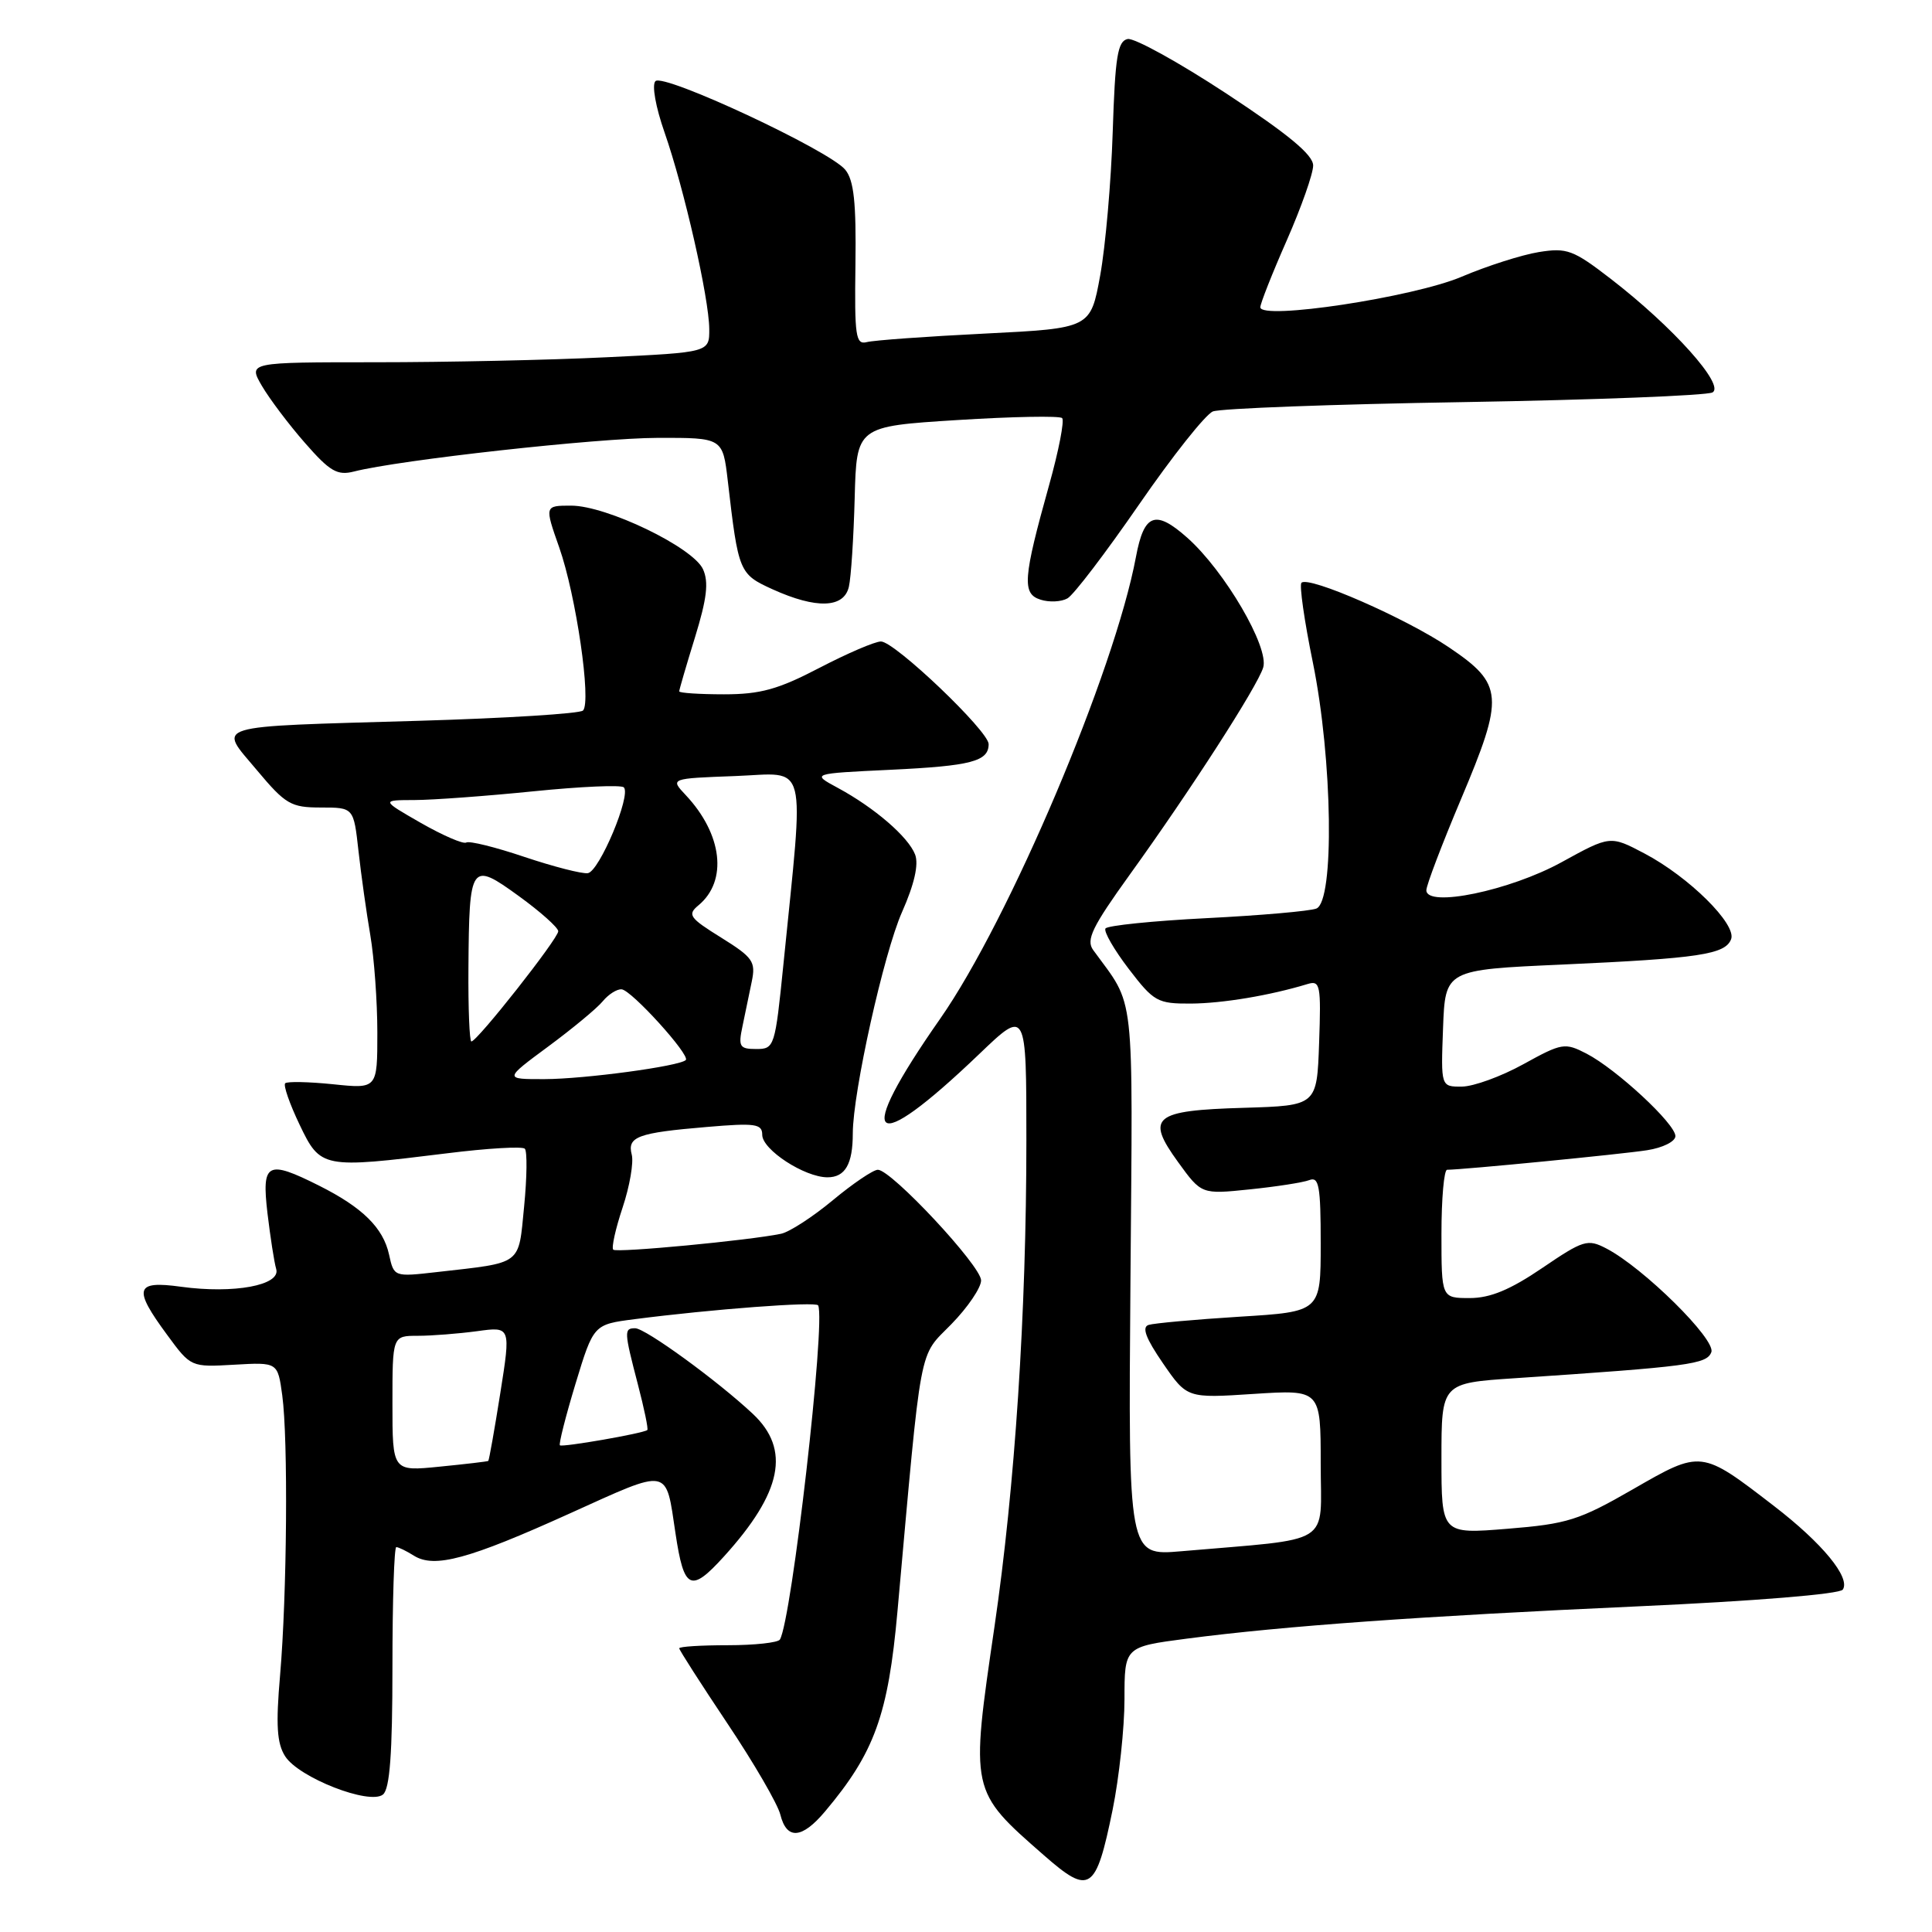 <?xml version="1.0" encoding="UTF-8" standalone="no"?>
<!DOCTYPE svg PUBLIC "-//W3C//DTD SVG 1.1//EN" "http://www.w3.org/Graphics/SVG/1.1/DTD/svg11.dtd" >
<svg xmlns="http://www.w3.org/2000/svg" xmlns:xlink="http://www.w3.org/1999/xlink" version="1.1" viewBox="0 0 256 256">
 <g >
 <path fill="currentColor"
d=" M 147.43 239.79 C 148.29 235.55 149.00 228.96 149.00 225.15 C 149.00 218.21 149.00 218.21 157.25 217.13 C 170.13 215.45 188.25 214.15 217.02 212.85 C 232.53 212.15 243.78 211.23 244.18 210.63 C 245.23 209.05 241.47 204.48 235.06 199.55 C 225.39 192.10 225.45 192.11 216.38 197.33 C 209.24 201.44 207.68 201.93 199.75 202.57 C 191.00 203.28 191.00 203.28 191.00 193.27 C 191.00 183.27 191.00 183.27 200.75 182.62 C 223.87 181.07 226.15 180.77 226.76 179.17 C 227.40 177.51 217.77 167.99 212.85 165.43 C 210.37 164.14 209.82 164.30 204.35 168.02 C 200.11 170.90 197.47 172.00 194.75 172.00 C 191.00 172.00 191.00 172.00 191.00 163.50 C 191.00 158.82 191.34 155.00 191.75 155.00 C 193.77 155.00 214.97 152.93 218.25 152.41 C 220.33 152.09 222.00 151.25 222.00 150.54 C 222.00 148.91 214.19 141.67 210.22 139.61 C 207.35 138.13 206.97 138.19 201.86 141.01 C 198.91 142.64 195.24 143.97 193.71 143.98 C 190.92 144.00 190.92 144.00 191.21 136.25 C 191.50 128.50 191.50 128.50 207.00 127.81 C 225.14 126.99 228.60 126.47 229.38 124.45 C 230.14 122.48 223.80 116.20 217.92 113.10 C 213.37 110.70 213.37 110.70 206.93 114.24 C 200.09 118.01 189.00 120.31 189.00 117.96 C 189.00 117.30 191.06 111.89 193.57 105.94 C 199.36 92.23 199.24 90.67 192.00 85.78 C 186.31 81.93 173.40 76.27 172.45 77.22 C 172.15 77.51 172.83 82.27 173.96 87.78 C 176.58 100.64 176.84 119.46 174.42 120.39 C 173.55 120.73 167.01 121.30 159.88 121.66 C 152.76 122.02 146.72 122.64 146.48 123.03 C 146.23 123.43 147.62 125.84 149.56 128.38 C 152.89 132.73 153.37 133.00 157.80 132.98 C 162.01 132.95 168.27 131.91 173.29 130.38 C 174.93 129.89 175.06 130.55 174.79 138.17 C 174.50 146.50 174.50 146.50 164.84 146.79 C 152.82 147.14 151.77 148.00 156.10 153.98 C 159.20 158.26 159.20 158.26 165.59 157.60 C 169.10 157.24 172.66 156.69 173.49 156.37 C 174.77 155.87 175.00 157.16 175.00 164.80 C 175.00 173.81 175.00 173.81 164.25 174.47 C 158.34 174.84 152.91 175.33 152.19 175.56 C 151.27 175.86 151.83 177.34 154.09 180.63 C 157.29 185.28 157.29 185.28 166.14 184.70 C 175.00 184.13 175.00 184.13 175.00 193.97 C 175.00 204.99 176.93 203.78 156.50 205.55 C 149.50 206.15 149.50 206.15 149.79 169.83 C 150.10 130.26 150.48 133.63 144.85 125.88 C 143.88 124.54 144.71 122.83 149.71 115.88 C 157.78 104.68 166.60 90.98 167.38 88.45 C 168.20 85.79 162.28 75.66 157.33 71.26 C 153.09 67.49 151.59 68.05 150.52 73.79 C 147.68 88.97 133.73 121.89 124.57 135.00 C 113.03 151.50 115.28 153.52 129.75 139.67 C 136.00 133.68 136.00 133.68 136.00 151.11 C 136.00 174.00 134.49 196.98 131.78 215.50 C 128.57 237.43 128.53 237.26 138.32 245.83 C 144.41 251.17 145.21 250.64 147.43 239.79 Z  M 109.32 240.03 C 115.88 232.24 117.69 227.23 118.92 213.50 C 122.18 177.25 121.67 179.96 126.06 175.46 C 128.23 173.24 130.00 170.63 130.00 169.66 C 130.00 167.74 118.11 155.00 116.32 155.00 C 115.71 155.00 113.03 156.81 110.36 159.03 C 107.69 161.25 104.60 163.25 103.50 163.48 C 99.29 164.36 81.70 166.03 81.26 165.59 C 81.00 165.34 81.56 162.82 82.50 160.00 C 83.44 157.18 83.98 154.03 83.71 153.00 C 83.09 150.62 84.48 150.10 93.65 149.33 C 100.08 148.78 101.00 148.91 101.00 150.37 C 101.00 152.34 106.60 155.99 109.64 156.00 C 111.99 156.00 113.00 154.26 113.00 150.17 C 113.01 144.73 117.10 126.32 119.52 120.86 C 121.16 117.16 121.75 114.54 121.26 113.24 C 120.36 110.89 115.87 107.02 111.00 104.39 C 107.50 102.50 107.50 102.50 118.00 102.00 C 128.68 101.49 131.00 100.89 131.00 98.60 C 131.00 96.87 118.55 85.00 116.73 85.00 C 115.93 85.00 112.26 86.58 108.57 88.50 C 103.10 91.35 100.76 92.00 95.93 92.00 C 92.67 92.00 90.00 91.82 90.00 91.61 C 90.00 91.39 90.94 88.17 92.09 84.45 C 93.67 79.31 93.93 77.14 93.15 75.42 C 91.82 72.52 80.38 67.00 75.68 67.00 C 72.15 67.00 72.15 67.00 74.11 72.57 C 76.33 78.88 78.39 93.02 77.25 94.15 C 76.84 94.56 67.05 95.17 55.50 95.51 C 27.47 96.33 28.89 95.90 34.03 102.04 C 37.84 106.59 38.55 107.00 42.52 107.00 C 46.86 107.00 46.86 107.00 47.50 112.75 C 47.85 115.91 48.56 120.95 49.07 123.93 C 49.58 126.92 50.00 132.72 50.00 136.83 C 50.00 144.28 50.00 144.28 44.14 143.67 C 40.91 143.34 38.06 143.28 37.79 143.54 C 37.52 143.81 38.38 146.27 39.69 149.01 C 42.47 154.82 42.70 154.86 59.22 152.82 C 64.57 152.15 69.21 151.88 69.54 152.21 C 69.87 152.54 69.83 155.98 69.45 159.85 C 68.67 167.76 69.34 167.25 57.85 168.56 C 52.21 169.20 52.20 169.20 51.55 166.23 C 50.77 162.69 48.03 159.99 42.29 157.11 C 35.39 153.65 34.66 154.04 35.44 160.75 C 35.82 163.91 36.33 167.25 36.60 168.16 C 37.22 170.31 30.99 171.46 23.98 170.50 C 17.90 169.66 17.60 170.71 22.15 176.88 C 25.29 181.16 25.30 181.16 31.05 180.83 C 36.80 180.50 36.80 180.50 37.40 184.89 C 38.19 190.69 38.03 211.33 37.11 222.00 C 36.54 228.58 36.69 231.00 37.78 232.71 C 39.57 235.54 48.99 239.22 50.75 237.78 C 51.65 237.04 52.00 232.37 52.00 220.88 C 52.00 212.14 52.23 205.00 52.51 205.00 C 52.80 205.00 53.85 205.51 54.85 206.14 C 57.57 207.83 62.09 206.61 75.50 200.54 C 88.91 194.48 88.18 194.34 89.51 203.20 C 90.63 210.67 91.52 211.10 95.92 206.25 C 103.64 197.74 104.79 192.07 99.75 187.34 C 95.08 182.96 85.52 176.00 84.16 176.00 C 82.67 176.00 82.69 176.41 84.52 183.43 C 85.36 186.65 85.93 189.38 85.77 189.49 C 85.20 189.94 74.48 191.80 74.19 191.51 C 74.02 191.35 74.95 187.67 76.26 183.35 C 78.65 175.50 78.65 175.50 84.07 174.80 C 94.25 173.48 108.15 172.43 108.41 172.97 C 109.44 175.06 104.90 214.69 103.34 217.25 C 103.09 217.66 99.98 218.00 96.44 218.00 C 92.90 218.00 90.00 218.18 90.00 218.41 C 90.00 218.63 92.87 223.11 96.38 228.36 C 99.89 233.60 103.05 239.04 103.40 240.45 C 104.24 243.82 106.26 243.67 109.32 240.03 Z  M 112.48 77.75 C 112.77 76.51 113.11 71.22 113.25 66.00 C 113.50 56.50 113.50 56.50 126.83 55.66 C 134.15 55.20 140.41 55.08 140.74 55.40 C 141.06 55.73 140.29 59.71 139.02 64.25 C 135.55 76.67 135.40 78.68 137.88 79.46 C 139.02 79.83 140.63 79.75 141.44 79.29 C 142.26 78.84 146.52 73.24 150.93 66.85 C 155.33 60.47 159.73 54.92 160.71 54.52 C 161.70 54.12 176.68 53.56 194.00 53.28 C 211.32 52.99 226.13 52.41 226.91 52.00 C 228.63 51.08 221.67 43.30 213.41 36.93 C 208.47 33.12 207.63 32.80 203.91 33.40 C 201.67 33.76 197.06 35.23 193.67 36.67 C 187.27 39.39 167.00 42.46 167.00 40.71 C 167.00 40.22 168.57 36.24 170.50 31.86 C 172.42 27.49 174.00 23.02 174.00 21.93 C 174.00 20.52 170.73 17.81 162.51 12.40 C 156.19 8.25 150.30 5.00 149.42 5.17 C 148.09 5.45 147.76 7.49 147.44 17.50 C 147.23 24.10 146.48 32.65 145.78 36.50 C 144.50 43.50 144.50 43.50 130.51 44.20 C 122.81 44.58 115.77 45.09 114.86 45.33 C 113.38 45.71 113.22 44.57 113.35 35.04 C 113.46 26.83 113.15 23.89 112.00 22.49 C 109.91 19.93 87.93 9.67 86.85 10.75 C 86.35 11.25 86.88 14.19 88.06 17.56 C 90.65 24.98 93.95 39.48 93.98 43.59 C 94.00 46.69 94.00 46.69 80.34 47.34 C 72.83 47.71 59.08 48.00 49.79 48.00 C 32.89 48.00 32.89 48.00 34.69 51.11 C 35.69 52.82 38.25 56.23 40.40 58.68 C 43.71 62.47 44.69 63.04 46.90 62.48 C 52.92 60.94 79.15 58.04 87.13 58.02 C 95.77 58.00 95.77 58.00 96.44 63.75 C 97.84 75.84 97.94 76.07 102.38 78.09 C 108.17 80.71 111.83 80.59 112.48 77.75 Z  M 52.00 185.98 C 52.00 177.00 52.00 177.00 55.36 177.00 C 57.21 177.00 60.74 176.72 63.21 176.39 C 67.69 175.77 67.69 175.77 66.29 184.61 C 65.52 189.47 64.80 193.51 64.70 193.58 C 64.59 193.66 61.69 194.00 58.25 194.34 C 52.00 194.97 52.00 194.97 52.00 185.98 Z  M 72.64 138.67 C 75.86 136.29 79.12 133.59 79.87 132.67 C 80.63 131.75 81.75 131.04 82.37 131.09 C 83.68 131.20 91.50 139.83 90.87 140.46 C 90.05 141.28 77.44 142.98 72.14 142.99 C 66.78 143.00 66.78 143.00 72.64 138.67 Z  M 98.38 136.00 C 98.72 134.35 99.27 131.68 99.61 130.07 C 100.16 127.42 99.78 126.87 95.56 124.24 C 91.34 121.62 91.05 121.20 92.56 119.95 C 96.45 116.72 95.73 110.53 90.85 105.34 C 88.79 103.15 88.79 103.15 97.44 102.83 C 107.18 102.46 106.58 100.13 103.81 127.75 C 102.70 138.73 102.62 139.00 100.21 139.00 C 98.00 139.00 97.81 138.69 98.38 136.00 Z  M 62.07 128.25 C 62.17 114.39 62.37 114.11 68.74 118.73 C 71.60 120.80 73.95 122.90 73.97 123.39 C 74.00 124.33 63.23 138.00 62.46 138.00 C 62.21 138.00 62.03 133.61 62.07 128.25 Z  M 69.50 113.55 C 65.65 112.25 62.18 111.39 61.78 111.64 C 61.39 111.88 58.69 110.71 55.78 109.05 C 50.50 106.02 50.50 106.02 54.94 106.01 C 57.38 106.00 64.48 105.48 70.71 104.85 C 76.94 104.22 82.32 103.98 82.66 104.33 C 83.67 105.34 79.41 115.48 77.89 115.70 C 77.13 115.81 73.35 114.84 69.50 113.55 Z "/>
</g>
</svg>